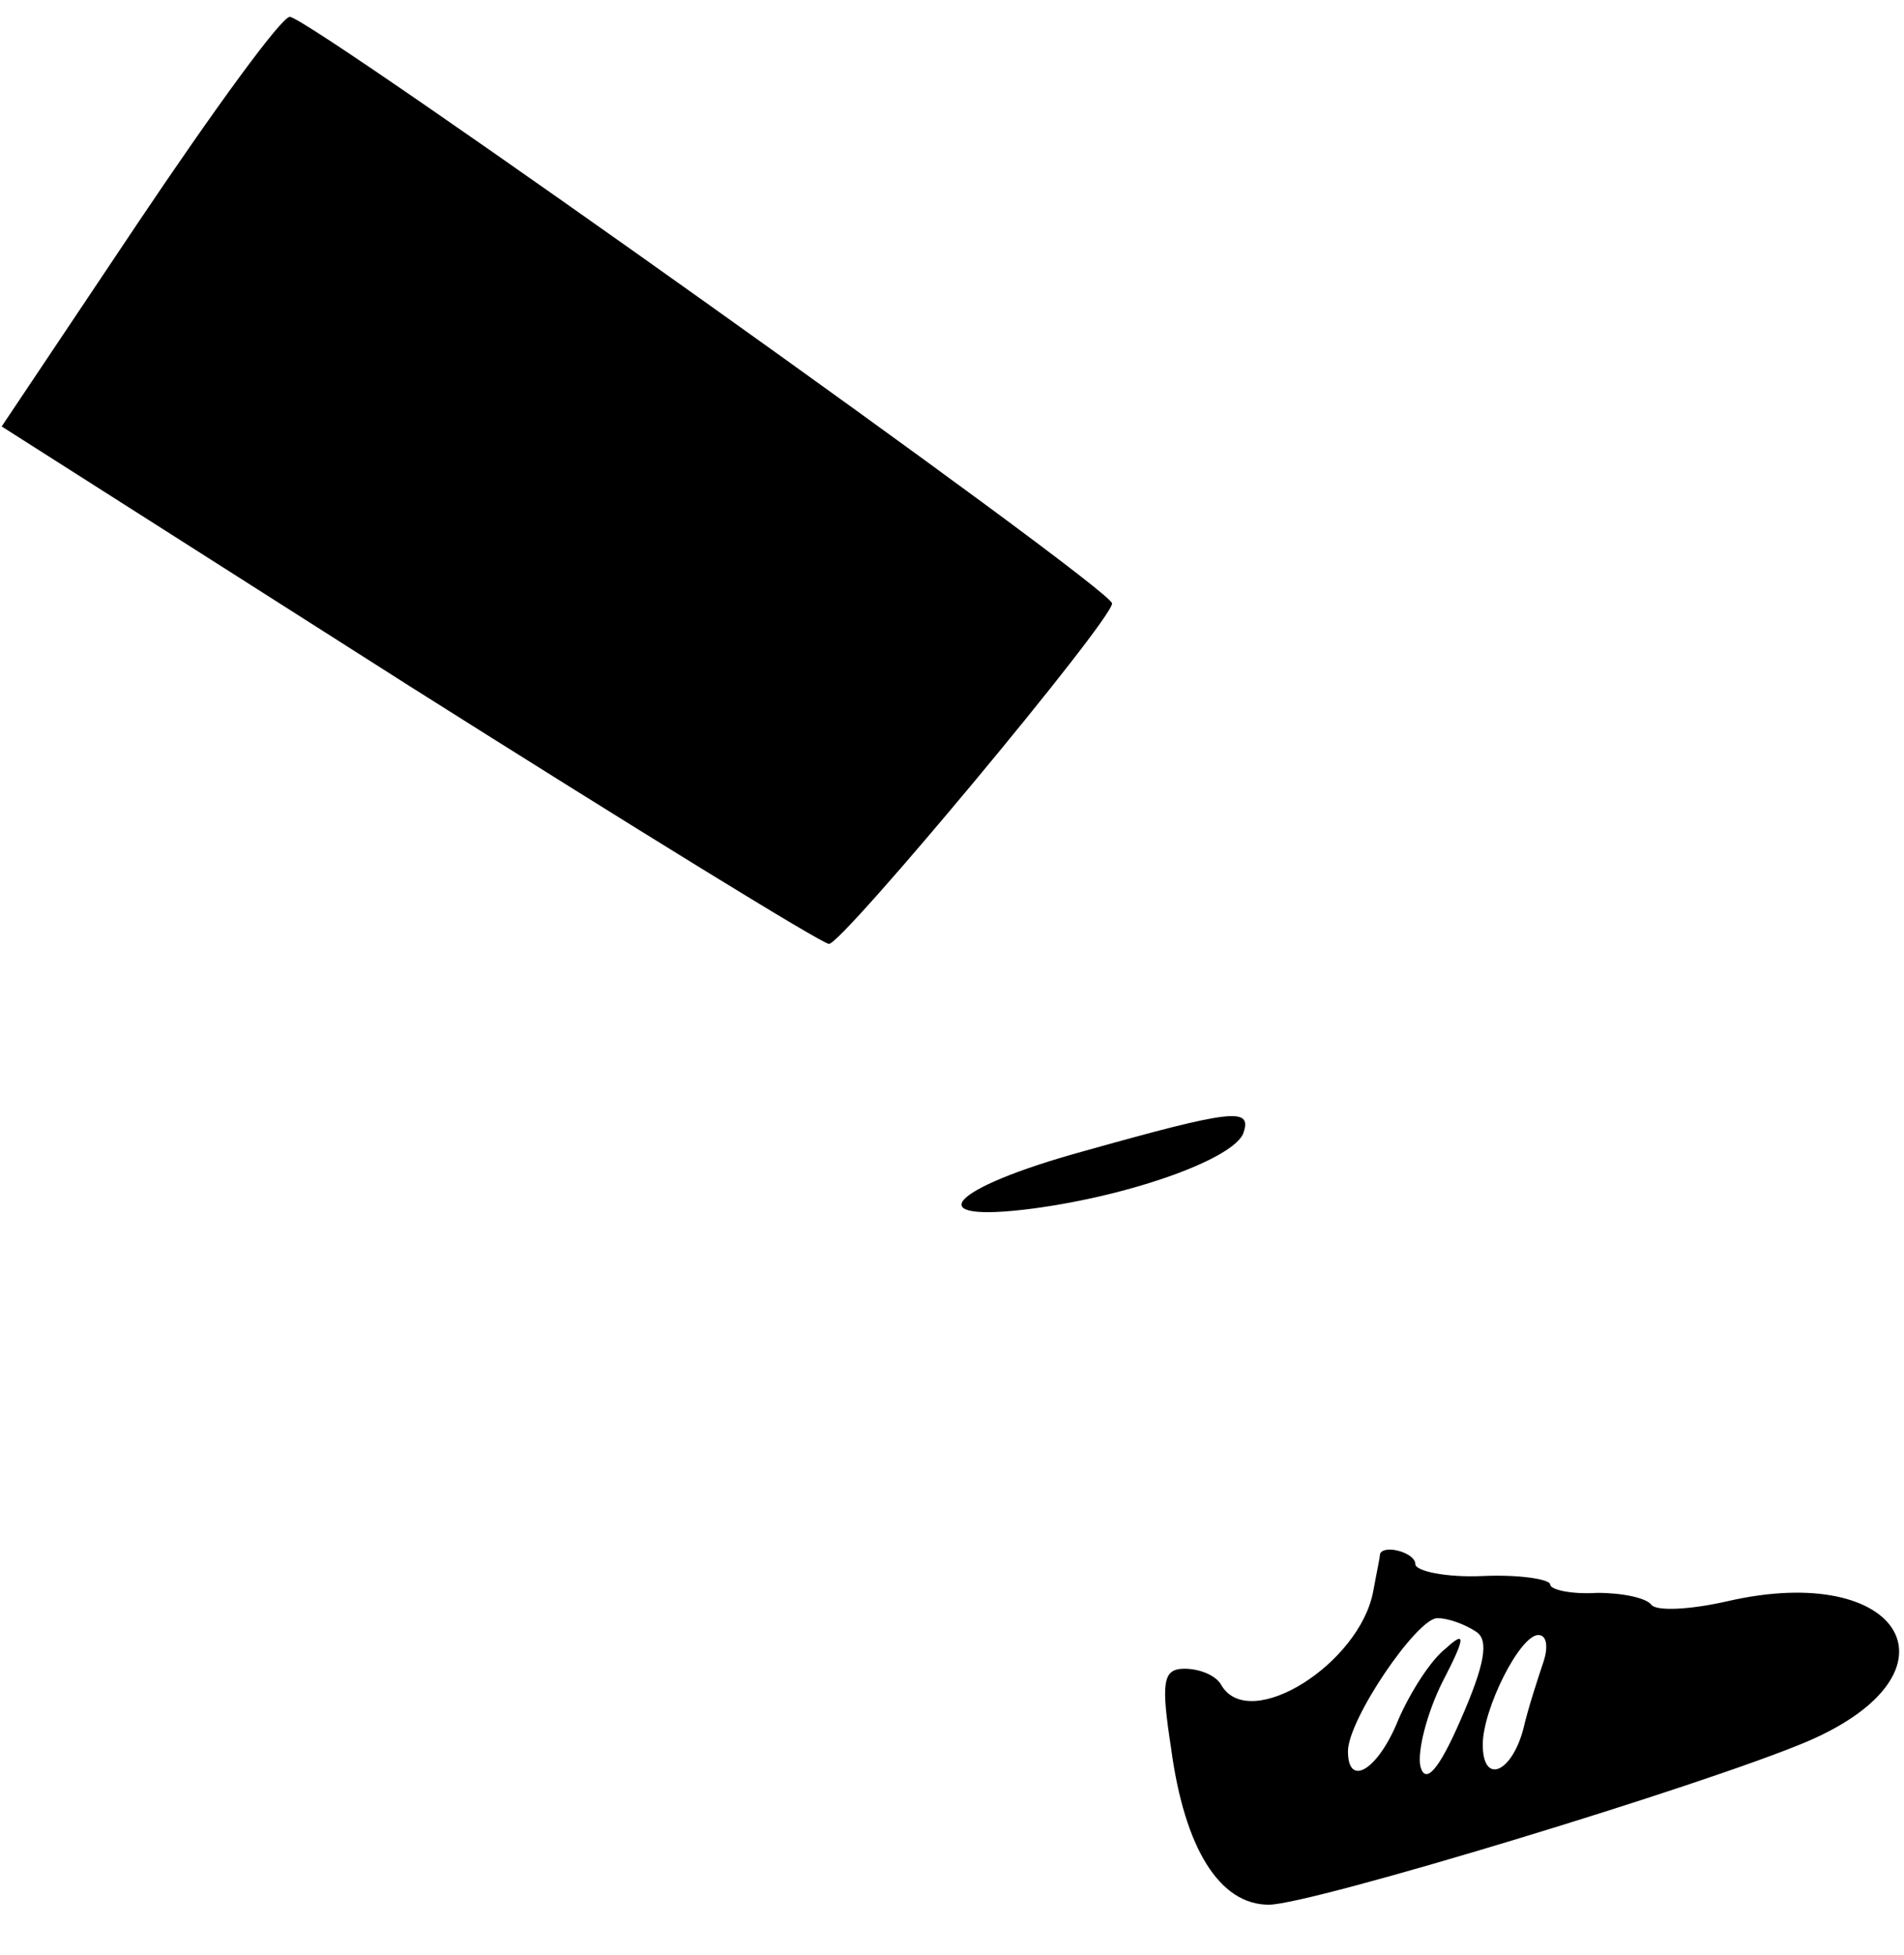 <?xml version="1.0" standalone="no"?>
<!DOCTYPE svg PUBLIC "-//W3C//DTD SVG 20010904//EN"
 "http://www.w3.org/TR/2001/REC-SVG-20010904/DTD/svg10.dtd">
<svg version="1.0" xmlns="http://www.w3.org/2000/svg"
 width="113pt" height="116pt" viewBox="0 0 113 116"
 preserveAspectRatio="xMidYMid meet">

<g transform="translate(0,116) scale(0.1,-0.1)"
fill="#000000" stroke="none">
<path d="M82 1028 l-81 -121 242 -154 c133 -84 245 -153 249 -153 8 0 168 192
168 202 0 9 -476 348 -488 348 -5 0 -45 -55 -90 -122z"/>
<path d="M643 477 c-80 -22 -99 -43 -30 -34 60 8 120 30 125 45 5 15 -6 14
-95 -11z"/>
<path d="M819 238 c0 -2 -2 -11 -4 -22 -8 -43 -73 -84 -90 -56 -3 6 -13 10
-22 10 -13 0 -14 -8 -8 -47 8 -60 29 -93 58 -93 25 0 259 71 320 97 95 41 56
107 -48 83 -22 -5 -42 -6 -45 -2 -3 4 -17 7 -32 7 -16 -1 -28 2 -28 5 0 3 -18
6 -40 5 -22 -1 -40 3 -40 7 0 7 -19 12 -21 6z m57 -46 c8 -5 5 -20 -9 -52 -13
-30 -21 -39 -24 -28 -2 9 4 32 13 50 14 27 14 31 2 20 -9 -7 -21 -26 -28 -42
-12 -30 -30 -41 -30 -19 0 19 41 79 53 79 7 0 17 -4 23 -8z m40 -18 c-3 -9 -9
-27 -12 -40 -7 -26 -24 -33 -24 -9 0 21 22 65 33 65 5 0 6 -7 3 -16z"/>
</g>
</svg>
